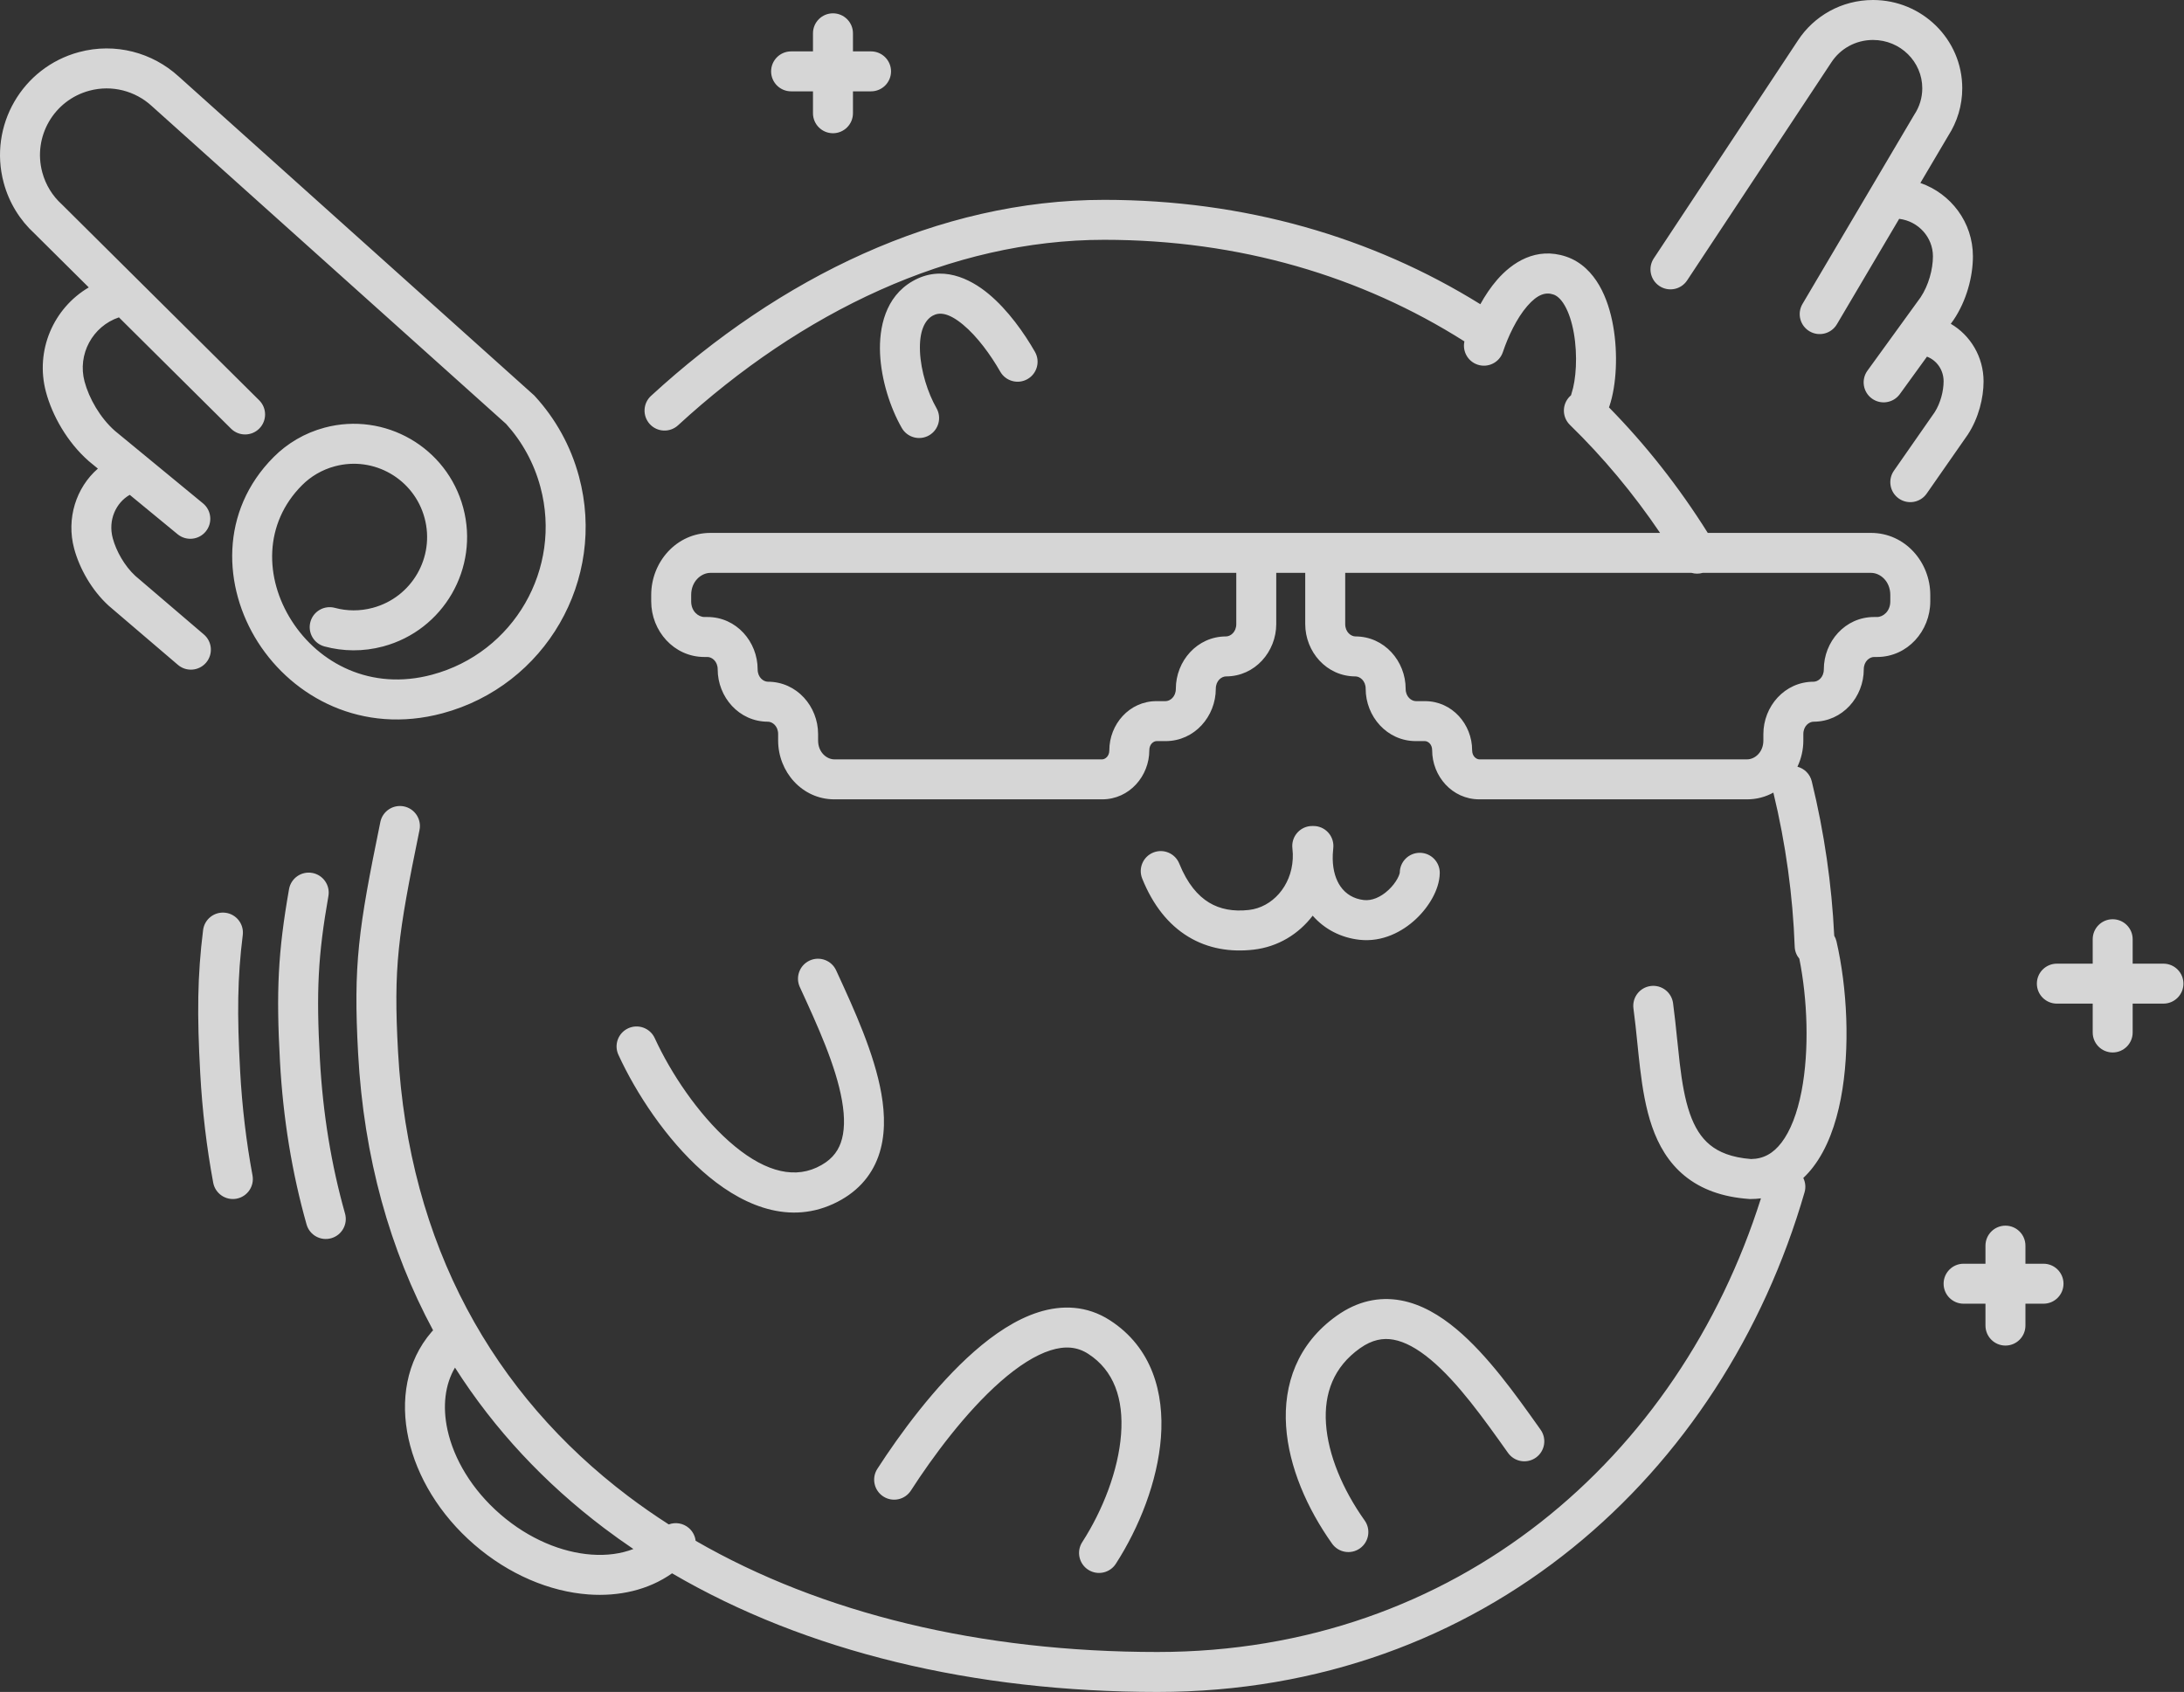 <svg width="111" height="86" viewBox="0 0 111 86" fill="none" xmlns="http://www.w3.org/2000/svg">
<rect x="0" y="0" width="111" height="86" fill="#333333" stroke="none"/>
<path fill-rule="evenodd" clip-rule="evenodd" d="M93.077 3.171C93.521 2.487 94.3 2.031 95.193 2.031C96.591 2.031 97.698 3.144 97.698 4.486C97.698 4.971 97.556 5.421 97.309 5.802L97.297 5.82L91.61 15.449C91.324 15.932 91.485 16.555 91.968 16.84C92.451 17.125 93.073 16.965 93.359 16.482L96.524 11.123C97.502 11.243 98.24 12.062 98.24 13.029C98.24 13.681 98.023 14.499 97.61 15.117L94.912 18.84C94.583 19.294 94.684 19.929 95.138 20.258C95.593 20.588 96.228 20.486 96.557 20.032L97.937 18.128C98.42 18.31 98.782 18.789 98.782 19.383C98.782 19.874 98.623 20.493 98.329 20.952L96.256 23.927C95.935 24.388 96.048 25.021 96.508 25.341C96.968 25.662 97.602 25.549 97.922 25.089L100.015 22.086L100.024 22.072C100.558 21.251 100.813 20.233 100.813 19.383C100.813 18.143 100.148 17.043 99.147 16.459L99.275 16.281L99.285 16.268C99.95 15.285 100.272 14.056 100.272 13.029C100.272 11.297 99.15 9.839 97.601 9.3L99.025 6.889C99.471 6.194 99.73 5.369 99.73 4.486C99.73 1.995 97.685 0 95.193 0C93.594 0 92.184 0.819 91.376 2.06L84.053 13.132C83.743 13.599 83.872 14.23 84.34 14.539C84.808 14.849 85.438 14.72 85.747 14.252L93.072 3.178L93.077 3.171ZM56.12 12.189C62.985 12.189 69.195 14.034 74.428 17.353C74.317 17.854 74.6 18.368 75.097 18.535C75.629 18.713 76.204 18.427 76.383 17.895C76.654 17.087 77.088 16.174 77.619 15.56C78.149 14.947 78.564 14.839 78.949 14.969C79.119 15.025 79.322 15.177 79.524 15.526C79.727 15.876 79.888 16.357 79.988 16.923C80.191 18.075 80.101 19.316 79.874 19.992C79.863 20.025 79.853 20.058 79.846 20.092C79.82 20.113 79.796 20.136 79.772 20.161C79.38 20.563 79.389 21.206 79.79 21.597C81.477 23.24 83.01 25.076 84.372 27.087H36.109C34.381 27.087 33.097 28.565 33.097 30.24V30.569C33.097 32.063 34.244 33.394 35.802 33.394H35.956C36.179 33.394 36.476 33.609 36.476 34.023C36.476 35.425 37.554 36.683 39.028 36.683C39.251 36.683 39.548 36.898 39.548 37.312V37.641C39.548 39.225 40.764 40.63 42.407 40.63H56.015C57.403 40.63 58.413 39.446 58.413 38.134C58.413 37.811 58.641 37.67 58.779 37.67H59.24C60.714 37.67 61.792 36.412 61.792 35.009C61.792 34.596 62.089 34.381 62.312 34.381C63.786 34.381 64.864 33.123 64.864 31.72V29.118H66.337V31.72C66.337 33.123 67.415 34.381 68.889 34.381C69.112 34.381 69.409 34.596 69.409 35.009C69.409 36.412 70.487 37.67 71.961 37.67H72.422C72.56 37.67 72.788 37.811 72.788 38.134C72.788 39.446 73.798 40.63 75.187 40.63H88.794C89.285 40.63 89.737 40.505 90.13 40.287C90.764 42.909 91.119 45.531 91.214 48.116C91.222 48.351 91.31 48.564 91.45 48.731C91.859 50.766 91.968 53.361 91.563 55.462C91.345 56.59 90.996 57.486 90.542 58.079C90.123 58.627 89.631 58.904 88.997 58.913C87.995 58.836 87.352 58.556 86.911 58.196C86.458 57.828 86.129 57.303 85.883 56.596C85.634 55.878 85.488 55.026 85.372 54.052C85.328 53.683 85.286 53.274 85.243 52.851L85.242 52.851L85.242 52.851L85.242 52.851L85.242 52.85L85.242 52.85L85.242 52.85L85.242 52.85L85.242 52.85L85.242 52.85L85.242 52.85L85.242 52.85L85.242 52.849L85.242 52.849C85.179 52.232 85.113 51.585 85.032 50.989C84.956 50.433 84.445 50.043 83.889 50.119C83.333 50.194 82.943 50.706 83.019 51.262C83.099 51.854 83.156 52.412 83.214 52.983C83.257 53.407 83.3 53.837 83.355 54.294C83.475 55.3 83.641 56.331 83.964 57.262C84.291 58.203 84.796 59.094 85.628 59.772C86.465 60.453 87.544 60.846 88.89 60.942L88.926 60.945H88.963C89.147 60.945 89.326 60.933 89.499 60.911C85.334 74.075 74.021 83.969 58.829 83.969C49.845 83.969 41.766 82.018 35.355 78.317C35.326 78.074 35.21 77.841 35.011 77.668C34.72 77.416 34.326 77.359 33.989 77.485C33.278 77.029 32.589 76.55 31.925 76.048C25.109 70.896 20.768 63.301 20.229 53.441C19.994 49.15 20.219 47.562 21.321 42.188C21.434 41.639 21.08 41.102 20.53 40.989C19.98 40.877 19.444 41.231 19.331 41.78C18.211 47.241 17.953 49.018 18.201 53.551C18.49 58.846 19.821 63.55 22.012 67.619C21.987 67.643 21.963 67.668 21.94 67.695C20.644 69.192 20.337 71.192 20.761 73.124C21.185 75.055 22.346 76.988 24.102 78.508C25.858 80.029 27.937 80.901 29.91 81.044C31.442 81.156 32.952 80.825 34.157 79.97C40.968 83.955 49.486 86 58.829 86C75.375 86 87.563 74.953 91.715 60.604C91.788 60.352 91.758 60.094 91.651 59.875C91.833 59.704 92.001 59.516 92.155 59.314C92.876 58.372 93.309 57.132 93.557 55.847C94.054 53.272 93.872 50.164 93.338 47.85C93.314 47.746 93.275 47.65 93.223 47.562C93.097 44.965 92.722 42.337 92.081 39.712C91.989 39.337 91.701 39.063 91.353 38.971C91.546 38.564 91.653 38.11 91.653 37.641V37.312C91.653 36.898 91.951 36.683 92.174 36.683C93.647 36.683 94.725 35.425 94.725 34.023C94.725 33.609 95.022 33.394 95.246 33.394H95.399C96.957 33.394 98.105 32.063 98.105 30.569V30.24C98.105 28.565 96.82 27.087 95.092 27.087H86.796C85.33 24.75 83.648 22.614 81.774 20.706C81.784 20.684 81.792 20.661 81.8 20.638C82.157 19.572 82.237 17.977 81.988 16.57C81.862 15.856 81.641 15.127 81.281 14.506C80.92 13.884 80.378 13.305 79.595 13.042C78.075 12.533 76.856 13.337 76.082 14.231C75.76 14.604 75.478 15.027 75.237 15.463C69.73 12.042 63.239 10.158 56.12 10.158C47.678 10.158 39.611 14.128 33.087 20.122C32.674 20.501 32.647 21.144 33.026 21.557C33.406 21.97 34.048 21.997 34.461 21.618C40.724 15.865 48.322 12.189 56.12 12.189ZM86.538 29.118H95.092C95.57 29.118 96.073 29.554 96.073 30.24V30.569C96.073 31.074 95.707 31.362 95.399 31.362H95.246C93.772 31.362 92.694 32.62 92.694 34.023C92.694 34.436 92.397 34.651 92.174 34.651C90.7 34.651 89.622 35.909 89.622 37.312V37.641C89.622 38.236 89.187 38.598 88.794 38.598H75.187C75.048 38.598 74.82 38.457 74.82 38.134C74.82 36.822 73.811 35.638 72.422 35.638H71.961C71.738 35.638 71.441 35.423 71.441 35.009C71.441 33.607 70.362 32.349 68.889 32.349C68.666 32.349 68.369 32.134 68.369 31.72V29.118H85.971C86.153 29.171 86.35 29.173 86.538 29.118ZM23.124 69.514C25.13 72.666 27.688 75.392 30.7 77.669C31.186 78.036 31.683 78.391 32.191 78.734C31.571 78.975 30.849 79.076 30.057 79.018C28.562 78.91 26.89 78.235 25.432 76.973C23.974 75.71 23.067 74.152 22.745 72.688C22.479 71.472 22.62 70.37 23.124 69.514ZM14.69 45.194C14.787 44.642 15.313 44.273 15.866 44.37C16.418 44.467 16.788 44.993 16.691 45.546C16.159 48.573 16.069 50.395 16.258 53.838C16.41 56.627 16.846 59.243 17.536 61.684C17.688 62.224 17.374 62.786 16.834 62.938C16.294 63.091 15.733 62.777 15.581 62.237C14.848 59.644 14.389 56.88 14.229 53.949C14.033 50.374 14.128 48.395 14.69 45.194ZM11.456 46.394C10.899 46.324 10.391 46.719 10.322 47.276C10.031 49.603 10.013 51.581 10.176 54.546C10.281 56.467 10.503 58.324 10.836 60.115C10.938 60.666 11.469 61.03 12.02 60.928C12.572 60.825 12.936 60.295 12.833 59.743C12.517 58.042 12.305 56.272 12.204 54.434C12.046 51.54 12.067 49.693 12.338 47.528C12.407 46.971 12.012 46.463 11.456 46.394ZM107.375 46.724C106.814 46.724 106.36 47.179 106.36 47.74V48.982H104.538C103.977 48.982 103.522 49.436 103.522 49.997C103.522 50.558 103.977 51.013 104.538 51.013H106.36V52.48C106.36 53.041 106.814 53.496 107.375 53.496C107.936 53.496 108.391 53.041 108.391 52.48V51.013H109.955C110.516 51.013 110.971 50.558 110.971 49.997C110.971 49.436 110.516 48.982 109.955 48.982H108.391V47.74C108.391 47.179 107.936 46.724 107.375 46.724ZM41.319 1.693C41.319 1.132 41.774 0.677 42.335 0.677C42.896 0.677 43.351 1.132 43.351 1.693V2.612H44.27C44.831 2.612 45.286 3.067 45.286 3.628C45.286 4.189 44.831 4.643 44.27 4.643H43.351V5.756C43.351 6.317 42.896 6.772 42.335 6.772C41.774 6.772 41.319 6.317 41.319 5.756V4.643H40.207C39.646 4.643 39.191 4.189 39.191 3.628C39.191 3.067 39.646 2.612 40.207 2.612L41.319 2.612V1.693ZM101.926 62.299C101.365 62.299 100.91 62.754 100.91 63.315V64.234H99.797C99.237 64.234 98.782 64.689 98.782 65.25C98.782 65.811 99.237 66.266 99.797 66.266H100.91V67.378C100.91 67.939 101.365 68.394 101.926 68.394C102.487 68.394 102.941 67.939 102.941 67.378V66.266H103.86C104.421 66.266 104.876 65.811 104.876 65.25C104.876 64.689 104.421 64.234 103.86 64.234H102.941V63.315C102.941 62.754 102.487 62.299 101.926 62.299ZM76.644 73.849L76.615 73.808L76.615 73.808C75.407 72.108 74.099 70.267 72.714 69.111C72.024 68.535 71.393 68.198 70.825 68.095C70.298 67.999 69.745 68.087 69.118 68.532C67.777 69.486 67.29 70.822 67.392 72.358C67.497 73.941 68.238 75.71 69.358 77.285C69.683 77.743 69.575 78.377 69.118 78.702C68.661 79.027 68.027 78.92 67.702 78.463C66.438 76.684 65.502 74.56 65.365 72.493C65.224 70.379 65.929 68.307 67.941 66.877C68.991 66.13 70.096 65.898 71.188 66.096C72.238 66.287 73.187 66.86 74.016 67.552C75.606 68.879 77.042 70.901 78.192 72.519L78.192 72.519L78.3 72.672C78.625 73.13 78.518 73.764 78.061 74.089C77.604 74.414 76.969 74.306 76.644 73.849ZM50.859 70.217C49.072 71.784 47.393 74.062 46.298 75.761C45.994 76.233 45.365 76.369 44.894 76.065C44.422 75.761 44.286 75.132 44.59 74.661C45.724 72.903 47.523 70.441 49.52 68.689C50.517 67.816 51.625 67.064 52.779 66.698C53.967 66.322 55.237 66.352 56.408 67.107C58.56 68.494 59.173 70.811 59.003 73.064C58.834 75.303 57.894 77.651 56.711 79.486C56.407 79.957 55.779 80.093 55.307 79.789C54.836 79.485 54.7 78.857 55.004 78.385C56.05 76.763 56.839 74.737 56.977 72.91C57.114 71.097 56.613 69.656 55.307 68.814C54.749 68.454 54.132 68.401 53.392 68.635C52.617 68.88 51.756 69.431 50.859 70.217ZM40.65 50.171L40.672 50.217C41.542 52.113 42.484 54.164 42.794 55.942C42.949 56.827 42.926 57.541 42.732 58.086C42.553 58.59 42.2 59.026 41.502 59.346C40.196 59.946 38.671 59.449 37.054 58.015C35.472 56.612 34.09 54.539 33.276 52.766C33.042 52.256 32.439 52.033 31.929 52.267C31.419 52.501 31.195 53.104 31.43 53.614C32.332 55.579 33.867 57.904 35.707 59.535C37.513 61.136 39.916 62.31 42.349 61.193C43.52 60.655 44.273 59.814 44.646 58.768C45.004 57.763 44.981 56.655 44.795 55.592C44.439 53.551 43.403 51.297 42.575 49.494L42.575 49.494L42.496 49.323C42.263 48.813 41.659 48.59 41.15 48.824C40.64 49.058 40.416 49.661 40.65 50.171ZM66.578 41.991C66.021 42.055 65.621 42.559 65.685 43.116C65.696 43.212 65.703 43.307 65.706 43.4C65.703 43.488 65.702 43.574 65.703 43.66C65.63 45.053 64.652 46.117 63.48 46.252C62.681 46.344 62.005 46.214 61.447 45.876C60.888 45.536 60.352 44.929 59.936 43.897C59.727 43.376 59.135 43.124 58.615 43.333C58.094 43.543 57.842 44.134 58.051 44.655C58.592 45.999 59.379 46.997 60.394 47.612C61.409 48.229 62.557 48.403 63.713 48.27C64.963 48.126 66.006 47.473 66.716 46.543C67.322 47.235 68.152 47.66 69.082 47.767C70.271 47.903 71.291 47.346 71.966 46.712C72.311 46.388 72.598 46.015 72.806 45.635C73.006 45.27 73.168 44.829 73.175 44.377C73.182 43.816 72.734 43.355 72.173 43.347C71.612 43.339 71.151 43.788 71.143 44.348L71.143 44.348C71.143 44.348 71.142 44.375 71.124 44.432C71.105 44.492 71.073 44.57 71.023 44.661C70.923 44.845 70.769 45.048 70.575 45.231C70.17 45.611 69.716 45.795 69.314 45.748C68.801 45.689 68.394 45.443 68.123 45.048C67.906 44.732 67.745 44.275 67.734 43.663C67.737 43.586 67.738 43.509 67.737 43.431C67.742 43.33 67.75 43.225 67.762 43.116C67.826 42.559 67.427 42.055 66.869 41.991C66.82 41.985 66.772 41.983 66.724 41.984C66.676 41.983 66.627 41.985 66.578 41.991ZM4.542 4.61C5.699 4.3 6.877 4.627 7.704 5.381L7.71 5.387L25.723 21.548C26.525 22.434 27.136 23.519 27.467 24.757C28.58 28.911 26.115 33.181 21.96 34.294C18.843 35.13 16.201 33.711 14.823 31.552C13.436 29.378 13.407 26.609 15.35 24.663C15.796 24.216 16.362 23.877 17.019 23.701C19.006 23.168 21.048 24.347 21.58 26.334C22.113 28.321 20.933 30.363 18.947 30.895C18.29 31.072 17.63 31.061 17.02 30.897C16.478 30.751 15.921 31.072 15.775 31.614C15.63 32.156 15.951 32.713 16.492 32.858C17.438 33.113 18.461 33.129 19.472 32.858C22.543 32.035 24.365 28.879 23.543 25.808C22.72 22.738 19.564 20.916 16.493 21.738C15.482 22.009 14.604 22.535 13.912 23.228C11.156 25.988 11.326 29.847 13.111 32.645C14.905 35.456 18.409 37.349 22.486 36.257C27.724 34.853 30.833 29.469 29.429 24.231C29.007 22.654 28.222 21.267 27.187 20.139L27.154 20.103L9.073 3.88L9.07 3.878C7.753 2.678 5.869 2.151 4.017 2.648C1.127 3.422 -0.588 6.392 0.186 9.282C0.461 10.311 1.017 11.193 1.748 11.865L4.512 14.609C2.718 15.662 1.772 17.817 2.336 19.923C2.659 21.13 3.423 22.481 4.504 23.431L4.516 23.442L4.975 23.819C3.864 24.786 3.361 26.363 3.768 27.882C4.034 28.875 4.649 29.99 5.52 30.784L5.532 30.795L9.042 33.794C9.468 34.159 10.109 34.109 10.474 33.682C10.838 33.256 10.788 32.614 10.362 32.25L6.878 29.272C6.328 28.766 5.905 28.009 5.73 27.356C5.484 26.439 5.888 25.556 6.594 25.152L9.026 27.154C9.46 27.511 10.1 27.449 10.456 27.016C10.813 26.583 10.751 25.942 10.318 25.586L5.834 21.895C5.086 21.233 4.526 20.248 4.298 19.397C3.927 18.01 4.703 16.585 6.044 16.131L11.742 21.788C12.14 22.183 12.783 22.181 13.178 21.783C13.573 21.385 13.571 20.741 13.173 20.346L3.149 10.394L3.133 10.379C2.672 9.959 2.322 9.406 2.148 8.757C1.664 6.95 2.736 5.094 4.542 4.61ZM50.837 18.891C50.353 18.044 49.667 17.099 48.945 16.501C48.197 15.881 47.729 15.861 47.395 16.051C46.998 16.278 46.712 16.84 46.758 17.875C46.802 18.868 47.155 19.974 47.595 20.744C47.874 21.231 47.705 21.851 47.218 22.13C46.73 22.408 46.11 22.239 45.832 21.752C45.244 20.724 44.788 19.306 44.728 17.965C44.671 16.667 44.987 15.088 46.387 14.288C47.85 13.451 49.282 14.141 50.242 14.937C51.228 15.755 52.057 16.932 52.6 17.883C52.879 18.369 52.71 18.99 52.223 19.268C51.736 19.547 51.115 19.378 50.837 18.891ZM62.833 31.72V29.118H36.109C35.632 29.118 35.128 29.554 35.128 30.24V30.569C35.128 31.074 35.494 31.362 35.802 31.362H35.956C37.429 31.362 38.507 32.62 38.507 34.023C38.507 34.436 38.804 34.651 39.028 34.651C40.501 34.651 41.579 35.909 41.579 37.312V37.641C41.579 38.236 42.014 38.598 42.407 38.598H56.015C56.153 38.598 56.381 38.457 56.381 38.134C56.381 36.822 57.391 35.638 58.779 35.638H59.24C59.463 35.638 59.761 35.423 59.761 35.009C59.761 33.607 60.839 32.349 62.312 32.349C62.535 32.349 62.833 32.134 62.833 31.72Z" fill="white" fill-opacity="0.8"/>
</svg>
